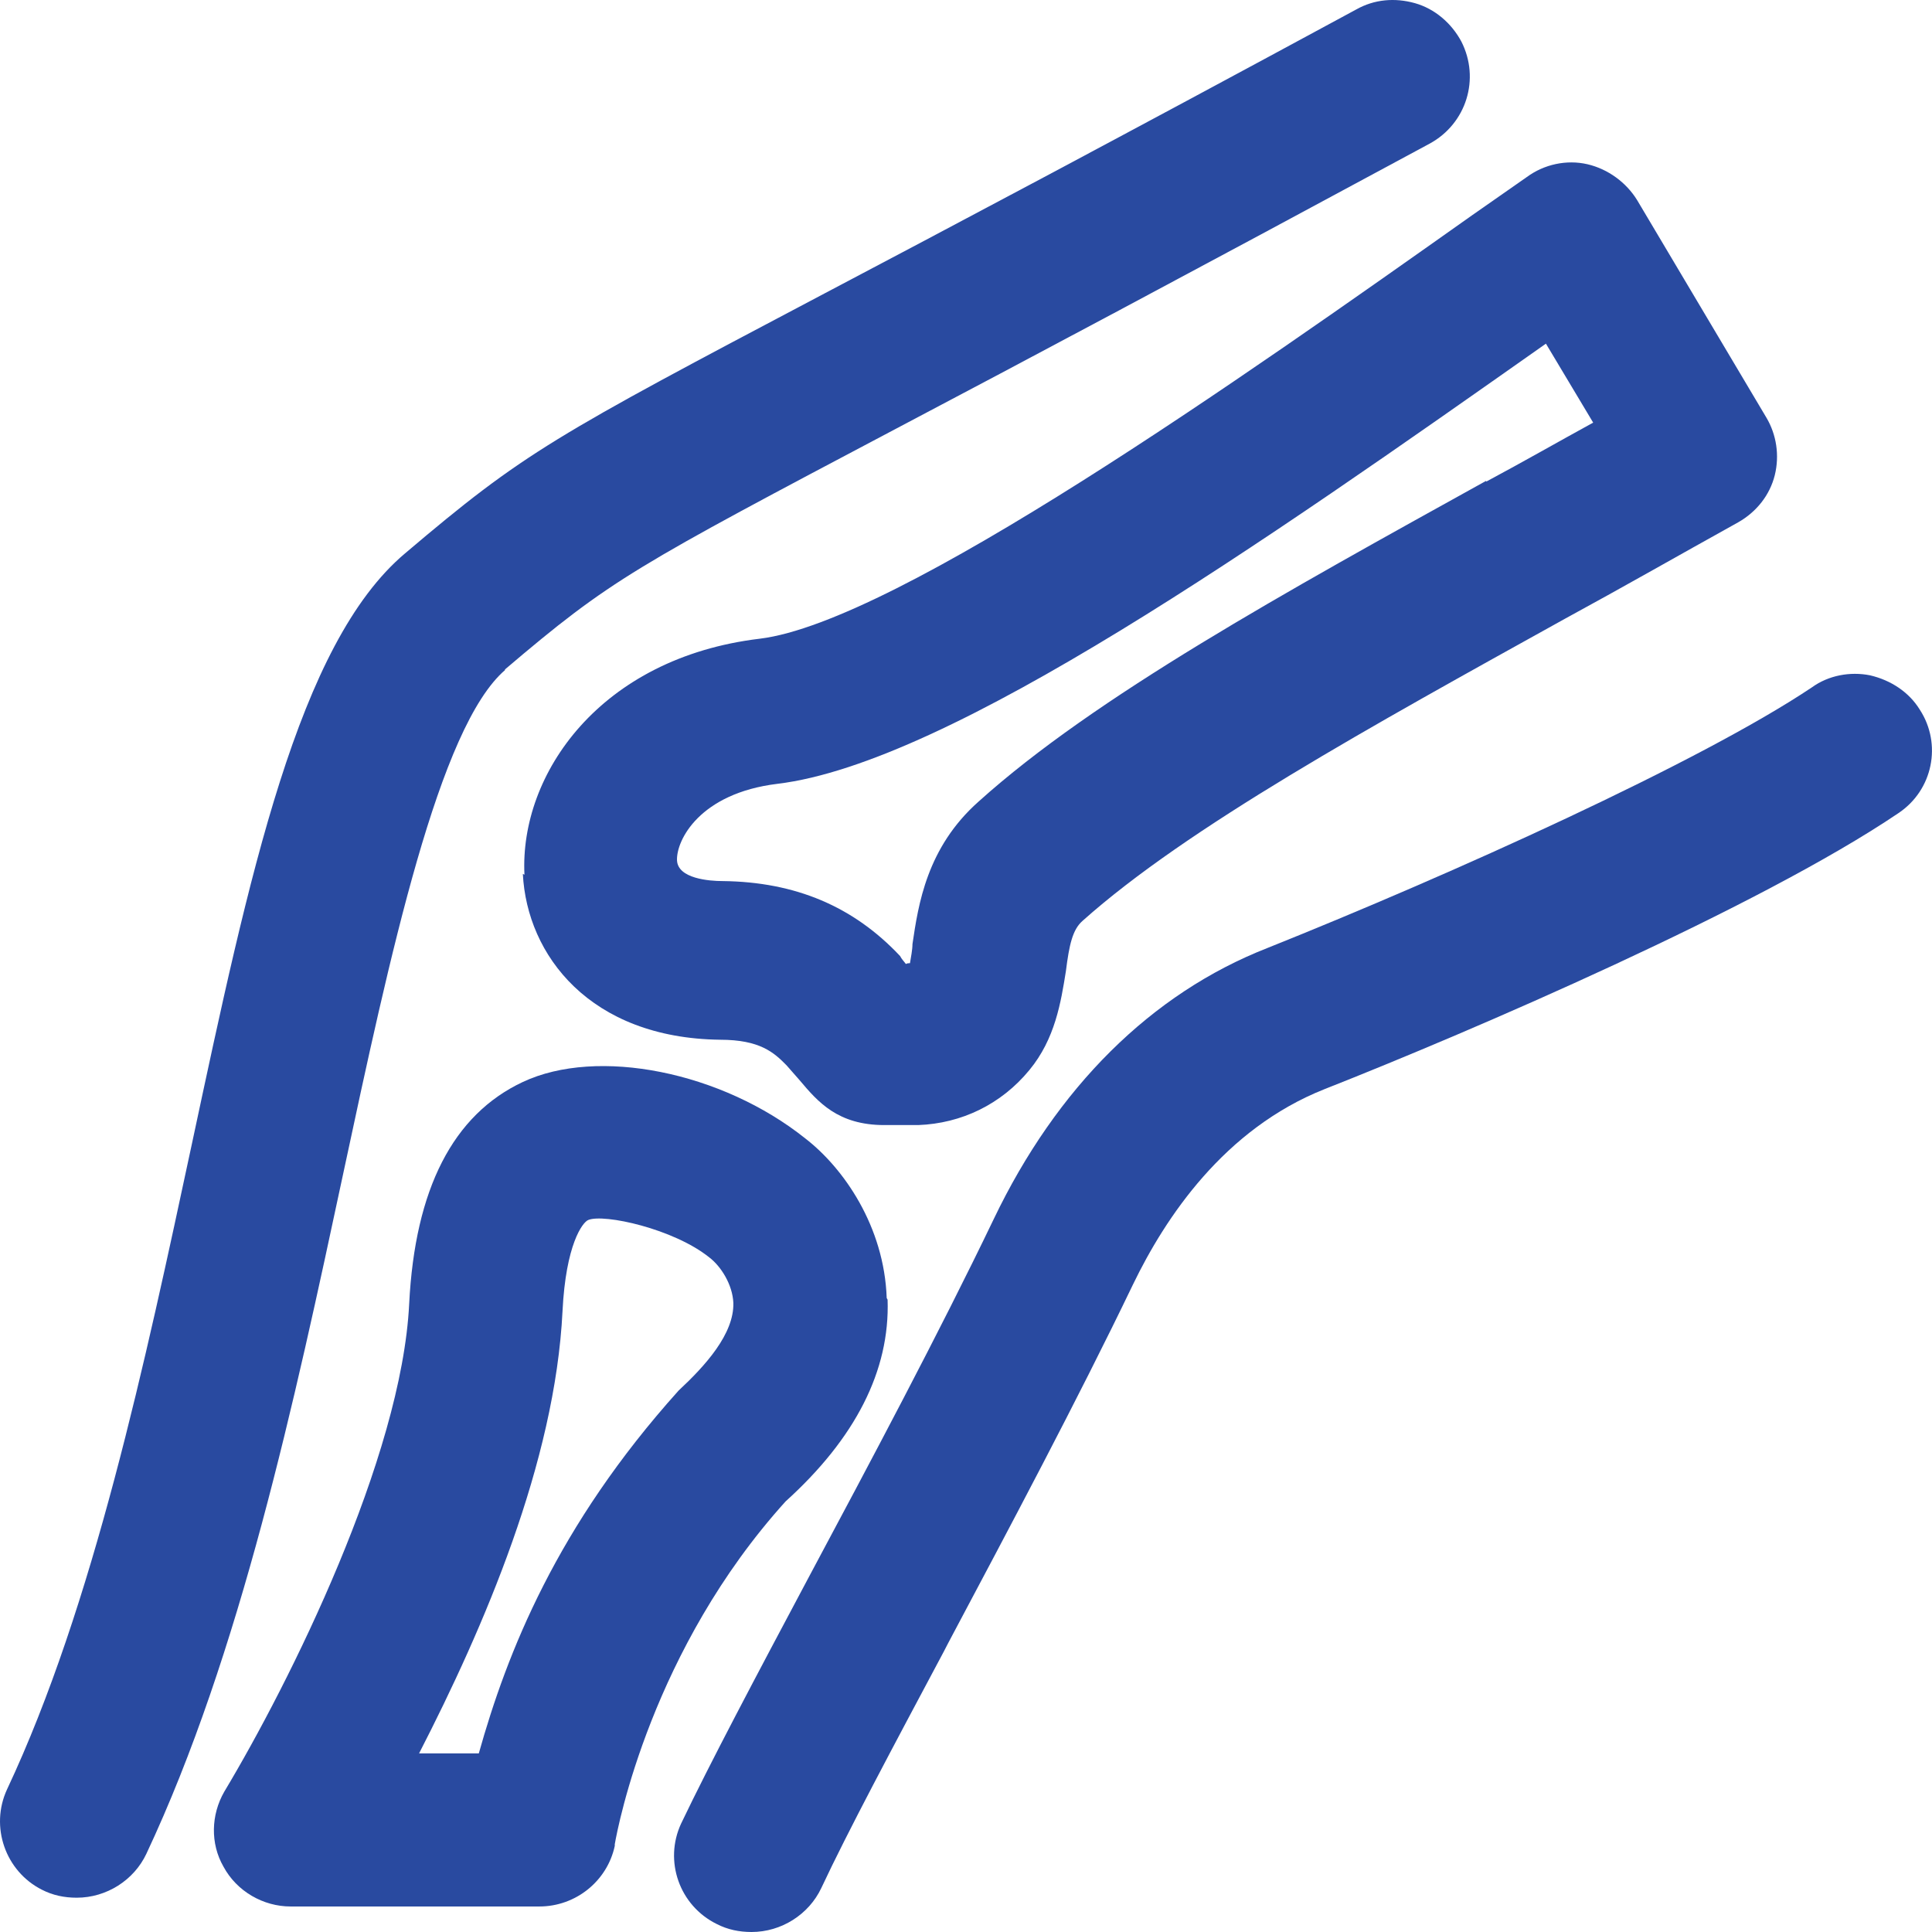 <svg width="24" height="24" viewBox="0 0 24 24" fill="none" xmlns="http://www.w3.org/2000/svg">
<path d="M23.848 8.815C23.714 8.597 23.488 8.449 23.23 8.389C22.983 8.34 22.715 8.389 22.509 8.538C21.119 9.469 18.019 10.866 15.743 11.777C14.301 12.342 13.127 13.51 12.344 15.145C11.664 16.561 10.809 18.166 10.047 19.592C9.388 20.83 8.821 21.9 8.461 22.653C8.245 23.118 8.44 23.673 8.904 23.901C9.038 23.97 9.182 24 9.336 24C9.707 24 10.047 23.782 10.202 23.455C10.531 22.752 11.087 21.712 11.726 20.513L11.777 20.414C12.529 18.998 13.384 17.393 14.074 15.957C14.476 15.125 15.207 14.025 16.453 13.53C18.287 12.807 21.85 11.272 23.58 10.103C24.013 9.816 24.126 9.241 23.848 8.815Z" fill="#294AA0"/>
<path d="M6.495 10.856C6.546 11.866 7.329 12.896 8.946 12.916C9.44 12.916 9.615 13.075 9.77 13.233C9.832 13.303 9.893 13.372 9.935 13.421C10.161 13.689 10.408 13.976 10.985 13.976H11.407C11.943 13.956 12.437 13.719 12.787 13.293C13.107 12.906 13.179 12.451 13.241 12.064C13.282 11.738 13.323 11.549 13.447 11.44C14.744 10.281 17.031 9.023 19.441 7.686C20.151 7.3 20.862 6.894 21.593 6.488C21.82 6.359 21.985 6.151 22.047 5.903C22.108 5.656 22.067 5.398 21.944 5.19L20.337 2.486C20.203 2.268 19.977 2.1 19.719 2.04C19.462 1.981 19.183 2.04 18.967 2.199L18.287 2.674C15.445 4.685 11.14 7.726 9.44 7.934C7.452 8.172 6.453 9.618 6.515 10.866L6.495 10.856ZM18.462 5.973C15.96 7.359 13.601 8.657 12.159 9.955C11.51 10.529 11.407 11.242 11.335 11.728C11.335 11.797 11.315 11.896 11.304 11.965C11.284 11.965 11.274 11.965 11.253 11.975C11.232 11.945 11.201 11.916 11.181 11.876C10.604 11.262 9.883 10.955 8.977 10.945C8.812 10.945 8.421 10.915 8.41 10.688C8.4 10.44 8.688 9.855 9.657 9.737C11.799 9.479 15.702 6.735 19.204 4.269L19.791 5.25C19.358 5.487 18.926 5.735 18.462 5.983V5.973Z" fill="#294AA0"/>
<path d="M11.015 16.125C10.984 15.234 10.48 14.511 10.006 14.144C8.966 13.312 7.421 13.005 6.494 13.441C5.629 13.847 5.155 14.768 5.083 16.195C4.99 18.106 3.6 20.9 2.786 22.257C2.621 22.544 2.611 22.901 2.776 23.188C2.941 23.495 3.27 23.683 3.61 23.683H6.7C7.153 23.683 7.544 23.366 7.637 22.93V22.91C7.678 22.673 8.101 20.484 9.759 18.651C10.624 17.869 11.056 17.027 11.026 16.145L11.015 16.125ZM5.206 21.781C6.01 20.216 6.896 18.166 6.988 16.284C7.029 15.462 7.235 15.184 7.308 15.155C7.503 15.075 8.368 15.264 8.811 15.62C8.955 15.729 9.1 15.957 9.11 16.185C9.12 16.571 8.76 16.967 8.43 17.274C6.916 18.958 6.298 20.533 5.948 21.781H5.206Z" fill="#294AA0"/>
<path d="M6.268 8.32C7.596 7.191 7.864 7.052 11.181 5.299C12.684 4.507 14.734 3.417 17.762 1.783C18.215 1.535 18.39 0.98 18.153 0.515C18.03 0.287 17.824 0.109 17.576 0.039C17.329 -0.03 17.072 -0.01 16.845 0.119C13.807 1.763 11.747 2.852 10.243 3.645C6.865 5.428 6.515 5.616 5.032 6.874C3.703 7.993 3.096 10.876 2.385 14.204C1.808 16.898 1.159 19.949 0.088 22.227C-0.128 22.692 0.068 23.247 0.521 23.475C0.655 23.544 0.799 23.574 0.953 23.574C1.324 23.574 1.664 23.356 1.818 23.029C2.982 20.553 3.662 17.393 4.259 14.6C4.846 11.856 5.454 9.023 6.278 8.32H6.268Z" fill="#294AA0"/>
</svg>
